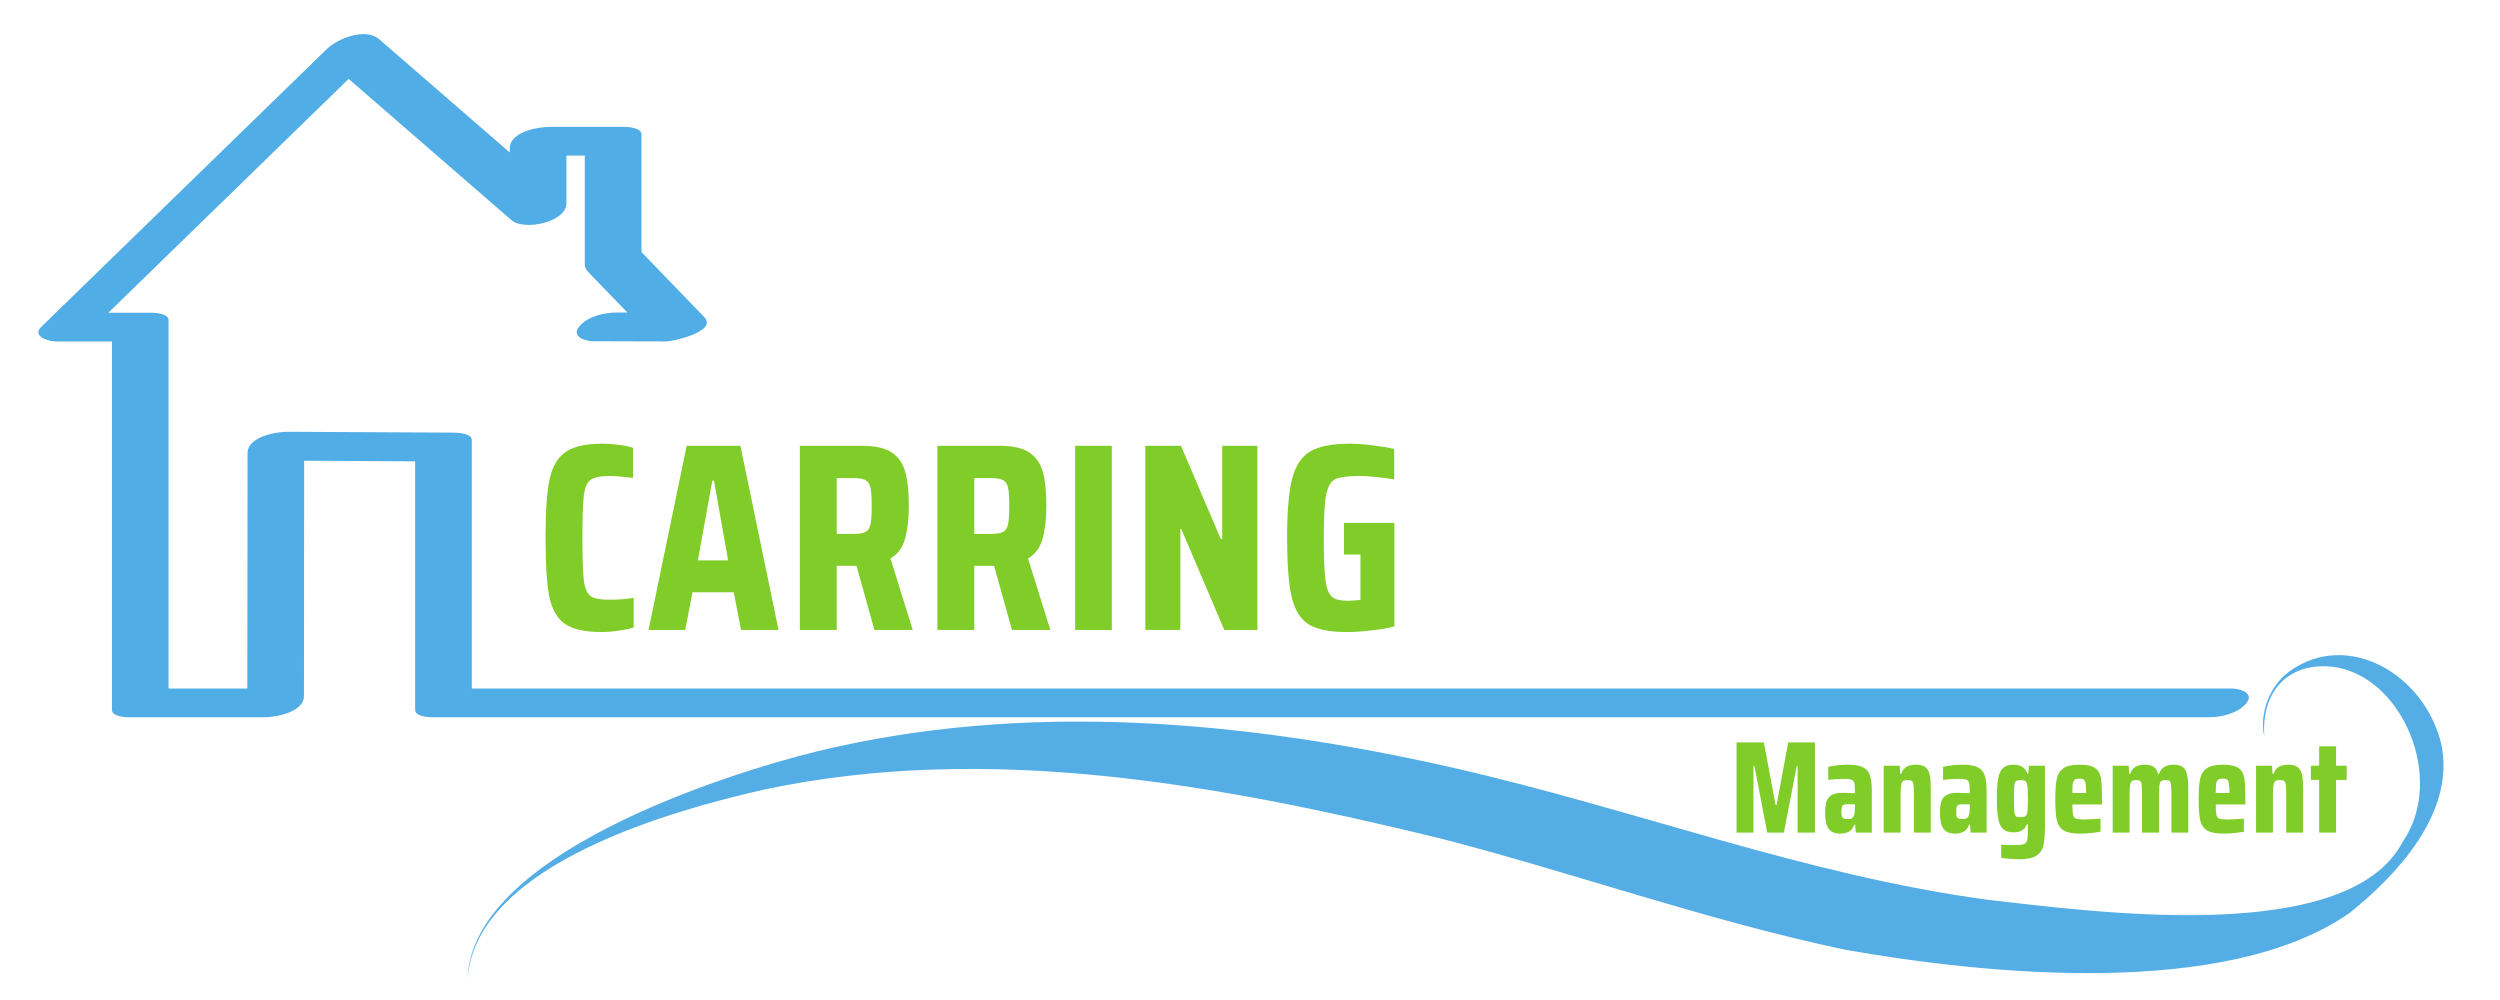 <svg xmlns="http://www.w3.org/2000/svg" xmlns:xlink="http://www.w3.org/1999/xlink" width="250" zoomAndPan="magnify" viewBox="0 0 187.5 75" height="100" preserveAspectRatio="xMidYMid meet" version="1.0"><defs><filter x="0%" y="0%" width="100%" height="100%" id="669da848c4"><feColorMatrix values="0 0 0 0 1 0 0 0 0 1 0 0 0 0 1 0 0 0 1 0" color-interpolation-filters="sRGB"/></filter><g/><clipPath id="2b77494bcb"><path d="M 2.102 2.059 L 169 2.059 L 169 53.809 L 2.102 53.809 Z M 2.102 2.059 " clip-rule="nonzero"/></clipPath><clipPath id="d17437376b"><path d="M 34.594 48 L 184 48 L 184 74 L 34.594 74 Z M 34.594 48 " clip-rule="nonzero"/></clipPath><mask id="f4a083b2c2"><g filter="url(#669da848c4)"><rect x="-18.75" width="225" fill="#000000" y="-7.5" height="90" fill-opacity="0.984"/></g></mask><clipPath id="a91dc832d9"><path d="M 1 1 L 149.828 1 L 149.828 25.824 L 1 25.824 Z M 1 1 " clip-rule="nonzero"/></clipPath><clipPath id="59d13facf7"><rect x="0" width="150" y="0" height="26"/></clipPath></defs><g clip-path="url(#2b77494bcb)"><path fill="#51ade5" d="M 167.398 51.641 C 163.785 51.641 160.176 51.641 156.566 51.641 C 147.645 51.641 138.723 51.641 129.801 51.641 C 118.434 51.641 107.062 51.641 95.691 51.641 C 84.738 51.641 73.785 51.641 62.828 51.641 C 55.152 51.641 47.477 51.641 39.801 51.641 C 38.328 51.641 36.855 51.641 35.383 51.641 C 35.383 45.43 35.383 39.215 35.383 33 C 35.383 32.523 34.414 32.453 34.133 32.449 C 29.941 32.43 25.754 32.406 21.562 32.383 C 20.66 32.379 18.566 32.77 18.566 33.988 C 18.562 39.871 18.555 45.758 18.551 51.641 C 16.582 51.641 14.613 51.641 12.641 51.641 C 12.641 43.152 12.641 34.664 12.641 26.176 C 12.641 25.449 12.641 24.727 12.641 24.004 C 12.641 23.527 11.668 23.453 11.391 23.453 C 10.305 23.453 9.215 23.453 8.129 23.453 C 14.012 17.727 19.898 12.004 25.781 6.277 C 25.902 6.156 26.027 6.039 26.148 5.918 C 30.223 9.453 34.297 12.988 38.371 16.52 C 39.301 17.324 42.484 16.68 42.484 15.234 C 42.484 14.047 42.484 12.859 42.484 11.672 C 42.941 11.672 43.402 11.672 43.859 11.672 C 43.859 14.375 43.859 17.078 43.859 19.777 C 43.859 20.121 44 20.281 44.234 20.523 C 44.762 21.07 45.289 21.617 45.82 22.164 C 46.23 22.59 46.641 23.016 47.055 23.441 C 46.789 23.441 46.523 23.441 46.258 23.438 C 45.32 23.438 44.059 23.727 43.438 24.496 C 42.809 25.273 43.934 25.594 44.516 25.594 C 46.328 25.602 48.145 25.605 49.957 25.609 C 50.465 25.613 53.859 24.852 52.812 23.773 C 51.848 22.773 50.879 21.77 49.91 20.77 C 49.363 20.203 48.812 19.633 48.266 19.066 C 48.219 19.02 48.172 18.973 48.129 18.926 C 48.133 18.914 48.109 18.828 48.109 18.656 C 48.109 15.793 48.109 12.93 48.109 10.066 C 48.109 9.59 47.137 9.516 46.855 9.516 C 44.98 9.516 43.105 9.516 41.23 9.516 C 40.328 9.516 38.234 9.898 38.234 11.121 C 38.234 11.227 38.234 11.332 38.234 11.438 C 34.969 8.605 31.707 5.777 28.441 2.945 C 27.41 2.051 25.328 2.883 24.504 3.684 C 18.242 9.773 11.984 15.867 5.723 21.957 C 4.848 22.809 3.973 23.66 3.098 24.512 C 2.352 25.238 3.695 25.609 4.18 25.609 C 5.582 25.609 6.988 25.609 8.395 25.609 C 8.395 34.098 8.395 42.59 8.395 51.078 C 8.395 51.801 8.395 52.523 8.395 53.246 C 8.395 53.727 9.367 53.797 9.645 53.797 C 13.031 53.797 16.418 53.797 19.801 53.797 C 20.703 53.797 22.797 53.414 22.797 52.191 C 22.805 46.312 22.809 40.434 22.812 34.555 C 25.59 34.57 28.363 34.586 31.137 34.602 C 31.137 40.816 31.137 47.031 31.137 53.246 C 31.137 53.727 32.109 53.797 32.391 53.797 C 36 53.797 39.609 53.797 43.219 53.797 C 52.141 53.797 61.062 53.797 69.984 53.797 C 81.355 53.797 92.723 53.797 104.094 53.797 C 115.047 53.797 126.004 53.797 136.957 53.797 C 144.633 53.797 152.309 53.797 159.984 53.797 C 161.875 53.797 163.766 53.797 165.652 53.797 C 166.594 53.797 167.852 53.512 168.477 52.738 C 169.105 51.965 167.98 51.641 167.398 51.641 " fill-opacity="1" fill-rule="nonzero"/></g><g clip-path="url(#d17437376b)"><g mask="url(#f4a083b2c2)"><g transform="matrix(1, 0, 0, 1, 34, 48)"><g clip-path="url(#59d13facf7)"><g clip-path="url(#a91dc832d9)"><path fill="#51ade5" d="M 149.105 7.844 C 147.859 2.527 142.02 -0.797 137.688 2.367 C 136.273 3.41 135.418 5.418 135.824 7.285 C 135.57 3.691 137.77 1.672 140.906 2.004 C 146.141 2.609 149.48 10.398 146.191 15.156 C 142.035 23.047 122.871 20.359 115.07 19.484 C 101.188 17.594 88.664 12.691 74.812 9.543 C 59.246 6.031 42.953 4.559 27.309 8.344 C 20.301 10.07 1.352 16.105 1.074 25.406 C 1.711 16.695 16.871 12.699 23.191 11.242 C 40.027 7.641 57.316 10.82 73.852 14.84 C 83.516 17.301 94.07 21.07 104.434 23.238 C 115.012 25.102 132.934 26.922 142.199 20.488 C 145.652 17.723 150.164 13.039 149.105 7.844 Z M 149.105 7.844 " fill-opacity="1" fill-rule="nonzero"/></g></g></g></g></g><g fill="#80cc28" fill-opacity="1"><g transform="translate(40.134, 47.247)"><g><path d="M 7.391 -0.188 C 7.109 -0.094 6.742 -0.016 6.297 0.047 C 5.848 0.117 5.422 0.156 5.016 0.156 C 3.754 0.156 2.828 -0.047 2.234 -0.453 C 1.648 -0.867 1.258 -1.555 1.062 -2.516 C 0.875 -3.484 0.781 -4.945 0.781 -6.906 C 0.781 -8.844 0.879 -10.297 1.078 -11.266 C 1.285 -12.242 1.688 -12.938 2.281 -13.344 C 2.875 -13.758 3.785 -13.969 5.016 -13.969 C 5.461 -13.969 5.898 -13.938 6.328 -13.875 C 6.766 -13.82 7.102 -13.75 7.344 -13.656 L 7.344 -11.406 C 6.57 -11.5 5.984 -11.547 5.578 -11.547 C 4.898 -11.547 4.43 -11.453 4.172 -11.266 C 3.91 -11.086 3.738 -10.703 3.656 -10.109 C 3.582 -9.523 3.547 -8.457 3.547 -6.906 C 3.547 -5.352 3.582 -4.281 3.656 -3.688 C 3.738 -3.102 3.91 -2.719 4.172 -2.531 C 4.43 -2.352 4.898 -2.266 5.578 -2.266 C 6.191 -2.266 6.797 -2.312 7.391 -2.406 Z M 7.391 -0.188 "/></g></g></g><g fill="#80cc28" fill-opacity="1"><g transform="translate(48.484, 47.247)"><g><path d="M 7.094 0 L 6.547 -2.828 L 3.453 -2.828 L 2.906 0 L 0.156 0 L 3.016 -13.812 L 7.047 -13.812 L 9.906 0 Z M 5.062 -11.203 L 4.938 -11.203 L 3.859 -5.219 L 6.125 -5.219 Z M 5.062 -11.203 "/></g></g></g><g fill="#80cc28" fill-opacity="1"><g transform="translate(58.941, 47.247)"><g><path d="M 6.641 0 L 5.297 -4.812 L 3.812 -4.812 L 3.812 0 L 1.047 0 L 1.047 -13.812 L 5.703 -13.812 C 6.691 -13.812 7.438 -13.645 7.938 -13.312 C 8.438 -12.977 8.773 -12.492 8.953 -11.859 C 9.129 -11.234 9.219 -10.395 9.219 -9.344 C 9.219 -8.332 9.125 -7.5 8.938 -6.844 C 8.758 -6.188 8.395 -5.691 7.844 -5.359 L 9.516 0 Z M 5.047 -7.203 C 5.484 -7.203 5.797 -7.254 5.984 -7.359 C 6.172 -7.461 6.289 -7.648 6.344 -7.922 C 6.406 -8.191 6.438 -8.656 6.438 -9.312 C 6.438 -9.957 6.406 -10.41 6.344 -10.672 C 6.289 -10.941 6.172 -11.129 5.984 -11.234 C 5.797 -11.336 5.484 -11.391 5.047 -11.391 L 3.812 -11.391 L 3.812 -7.203 Z M 5.047 -7.203 "/></g></g></g><g fill="#80cc28" fill-opacity="1"><g transform="translate(69.258, 47.247)"><g><path d="M 6.641 0 L 5.297 -4.812 L 3.812 -4.812 L 3.812 0 L 1.047 0 L 1.047 -13.812 L 5.703 -13.812 C 6.691 -13.812 7.438 -13.645 7.938 -13.312 C 8.438 -12.977 8.773 -12.492 8.953 -11.859 C 9.129 -11.234 9.219 -10.395 9.219 -9.344 C 9.219 -8.332 9.125 -7.5 8.938 -6.844 C 8.758 -6.188 8.395 -5.691 7.844 -5.359 L 9.516 0 Z M 5.047 -7.203 C 5.484 -7.203 5.797 -7.254 5.984 -7.359 C 6.172 -7.461 6.289 -7.648 6.344 -7.922 C 6.406 -8.191 6.438 -8.656 6.438 -9.312 C 6.438 -9.957 6.406 -10.41 6.344 -10.672 C 6.289 -10.941 6.172 -11.129 5.984 -11.234 C 5.797 -11.336 5.484 -11.391 5.047 -11.391 L 3.812 -11.391 L 3.812 -7.203 Z M 5.047 -7.203 "/></g></g></g><g fill="#80cc28" fill-opacity="1"><g transform="translate(79.574, 47.247)"><g><path d="M 1.062 0 L 1.062 -13.812 L 3.812 -13.812 L 3.812 0 Z M 1.062 0 "/></g></g></g><g fill="#80cc28" fill-opacity="1"><g transform="translate(84.853, 47.247)"><g><path d="M 6.969 0 L 3.75 -7.562 L 3.672 -7.562 L 3.672 0 L 1.047 0 L 1.047 -13.812 L 3.719 -13.812 L 6.703 -6.828 L 6.812 -6.828 L 6.812 -13.812 L 9.453 -13.812 L 9.453 0 Z M 6.969 0 "/></g></g></g><g fill="#80cc28" fill-opacity="1"><g transform="translate(95.752, 47.247)"><g><path d="M 5.047 -5.656 L 5.047 -8.031 L 8.828 -8.031 L 8.828 -0.266 C 8.359 -0.141 7.789 -0.039 7.125 0.031 C 6.457 0.113 5.836 0.156 5.266 0.156 C 3.992 0.156 3.047 -0.031 2.422 -0.406 C 1.797 -0.789 1.363 -1.473 1.125 -2.453 C 0.895 -3.441 0.781 -4.926 0.781 -6.906 C 0.781 -8.875 0.906 -10.348 1.156 -11.328 C 1.406 -12.316 1.859 -13.004 2.516 -13.391 C 3.172 -13.773 4.156 -13.969 5.469 -13.969 C 6 -13.969 6.578 -13.926 7.203 -13.844 C 7.836 -13.77 8.375 -13.68 8.812 -13.578 L 8.812 -11.297 C 7.664 -11.461 6.828 -11.547 6.297 -11.547 C 5.391 -11.547 4.766 -11.473 4.422 -11.328 C 4.086 -11.18 3.852 -10.801 3.719 -10.188 C 3.594 -9.582 3.531 -8.488 3.531 -6.906 C 3.531 -5.438 3.57 -4.391 3.656 -3.766 C 3.738 -3.141 3.895 -2.719 4.125 -2.5 C 4.363 -2.289 4.766 -2.188 5.328 -2.188 C 5.441 -2.188 5.758 -2.207 6.281 -2.25 L 6.281 -5.656 Z M 5.047 -5.656 "/></g></g></g><g fill="#80cc28" fill-opacity="1"><g transform="translate(129.727, 62.444)"><g><path d="M 5.094 0 L 5.094 -4.984 L 5.031 -4.984 L 4.062 0 L 2.812 0 L 1.859 -4.984 L 1.781 -4.984 L 1.781 0 L 0.516 0 L 0.516 -6.766 L 2.562 -6.766 L 3.438 -2.078 L 3.516 -2.078 L 4.391 -6.766 L 6.391 -6.766 L 6.391 0 Z M 5.094 0 "/></g></g></g><g fill="#80cc28" fill-opacity="1"><g transform="translate(136.637, 62.444)"><g><path d="M 1.391 0.078 C 0.984 0.078 0.691 -0.039 0.516 -0.281 C 0.336 -0.531 0.25 -0.914 0.25 -1.438 C 0.25 -1.832 0.285 -2.141 0.359 -2.359 C 0.441 -2.578 0.578 -2.734 0.766 -2.828 C 0.953 -2.93 1.211 -2.984 1.547 -2.984 C 1.773 -2.984 2.086 -2.973 2.484 -2.953 L 2.484 -3.172 C 2.484 -3.453 2.461 -3.648 2.422 -3.766 C 2.379 -3.879 2.301 -3.953 2.188 -3.984 C 2.07 -4.016 1.875 -4.031 1.594 -4.031 C 1.312 -4.031 0.941 -4.004 0.484 -3.953 L 0.484 -4.938 C 0.984 -5.039 1.477 -5.094 1.969 -5.094 C 2.469 -5.094 2.844 -5.023 3.094 -4.891 C 3.352 -4.766 3.523 -4.562 3.609 -4.281 C 3.703 -4 3.75 -3.594 3.75 -3.062 L 3.75 0 L 2.547 0 L 2.5 -0.594 L 2.438 -0.594 C 2.352 -0.344 2.211 -0.164 2.016 -0.062 C 1.828 0.031 1.617 0.078 1.391 0.078 Z M 1.938 -1.016 C 2.051 -1.016 2.141 -1.023 2.203 -1.047 C 2.273 -1.078 2.332 -1.129 2.375 -1.203 C 2.445 -1.316 2.484 -1.547 2.484 -1.891 L 2.484 -2.125 L 1.891 -2.125 C 1.723 -2.125 1.609 -2.086 1.547 -2.016 C 1.492 -1.953 1.469 -1.797 1.469 -1.547 C 1.469 -1.336 1.492 -1.195 1.547 -1.125 C 1.609 -1.051 1.738 -1.016 1.938 -1.016 Z M 1.938 -1.016 "/></g></g></g><g fill="#80cc28" fill-opacity="1"><g transform="translate(140.824, 62.444)"><g><path d="M 2.719 -2.719 C 2.719 -3.133 2.707 -3.422 2.688 -3.578 C 2.664 -3.734 2.625 -3.832 2.562 -3.875 C 2.508 -3.914 2.398 -3.938 2.234 -3.938 C 2.066 -3.938 1.945 -3.906 1.875 -3.844 C 1.812 -3.781 1.77 -3.656 1.75 -3.469 C 1.727 -3.289 1.719 -2.988 1.719 -2.562 L 1.719 0 L 0.453 0 L 0.453 -5.016 L 1.656 -5.016 L 1.688 -4.406 L 1.766 -4.406 C 1.848 -4.656 1.984 -4.832 2.172 -4.938 C 2.367 -5.039 2.602 -5.094 2.875 -5.094 C 3.188 -5.094 3.422 -5.031 3.578 -4.906 C 3.742 -4.781 3.852 -4.586 3.906 -4.328 C 3.957 -4.078 3.984 -3.734 3.984 -3.297 L 3.984 0 L 2.719 0 Z M 2.719 -2.719 "/></g></g></g><g fill="#80cc28" fill-opacity="1"><g transform="translate(145.247, 62.444)"><g><path d="M 1.391 0.078 C 0.984 0.078 0.691 -0.039 0.516 -0.281 C 0.336 -0.531 0.25 -0.914 0.25 -1.438 C 0.25 -1.832 0.285 -2.141 0.359 -2.359 C 0.441 -2.578 0.578 -2.734 0.766 -2.828 C 0.953 -2.93 1.211 -2.984 1.547 -2.984 C 1.773 -2.984 2.086 -2.973 2.484 -2.953 L 2.484 -3.172 C 2.484 -3.453 2.461 -3.648 2.422 -3.766 C 2.379 -3.879 2.301 -3.953 2.188 -3.984 C 2.07 -4.016 1.875 -4.031 1.594 -4.031 C 1.312 -4.031 0.941 -4.004 0.484 -3.953 L 0.484 -4.938 C 0.984 -5.039 1.477 -5.094 1.969 -5.094 C 2.469 -5.094 2.844 -5.023 3.094 -4.891 C 3.352 -4.766 3.523 -4.562 3.609 -4.281 C 3.703 -4 3.75 -3.594 3.75 -3.062 L 3.75 0 L 2.547 0 L 2.5 -0.594 L 2.438 -0.594 C 2.352 -0.344 2.211 -0.164 2.016 -0.062 C 1.828 0.031 1.617 0.078 1.391 0.078 Z M 1.938 -1.016 C 2.051 -1.016 2.141 -1.023 2.203 -1.047 C 2.273 -1.078 2.332 -1.129 2.375 -1.203 C 2.445 -1.316 2.484 -1.547 2.484 -1.891 L 2.484 -2.125 L 1.891 -2.125 C 1.723 -2.125 1.609 -2.086 1.547 -2.016 C 1.492 -1.953 1.469 -1.797 1.469 -1.547 C 1.469 -1.336 1.492 -1.195 1.547 -1.125 C 1.609 -1.051 1.738 -1.016 1.938 -1.016 Z M 1.938 -1.016 "/></g></g></g><g fill="#80cc28" fill-opacity="1"><g transform="translate(149.435, 62.444)"><g><path d="M 2.031 2 C 1.801 2 1.551 1.988 1.281 1.969 C 1.02 1.945 0.812 1.922 0.656 1.891 L 0.656 0.906 C 0.77 0.906 0.852 0.91 0.906 0.922 L 1.734 0.938 C 2.047 0.938 2.258 0.91 2.375 0.859 C 2.5 0.805 2.578 0.703 2.609 0.547 C 2.641 0.398 2.656 0.133 2.656 -0.25 L 2.656 -0.625 L 2.578 -0.625 C 2.43 -0.219 2.098 -0.016 1.578 -0.016 C 1.254 -0.016 1 -0.094 0.812 -0.25 C 0.633 -0.406 0.508 -0.66 0.438 -1.016 C 0.363 -1.367 0.328 -1.879 0.328 -2.547 C 0.328 -3.223 0.363 -3.742 0.438 -4.109 C 0.52 -4.473 0.648 -4.727 0.828 -4.875 C 1.004 -5.02 1.258 -5.094 1.594 -5.094 C 1.82 -5.094 2.031 -5.039 2.219 -4.938 C 2.406 -4.832 2.535 -4.66 2.609 -4.422 L 2.688 -4.422 L 2.734 -5.016 L 3.938 -5.016 L 3.938 -0.594 C 3.938 0.082 3.898 0.594 3.828 0.938 C 3.754 1.281 3.582 1.539 3.312 1.719 C 3.039 1.906 2.613 2 2.031 2 Z M 2.125 -1.156 C 2.27 -1.156 2.379 -1.176 2.453 -1.219 C 2.523 -1.258 2.578 -1.348 2.609 -1.484 C 2.641 -1.641 2.656 -1.992 2.656 -2.547 C 2.656 -3.035 2.641 -3.363 2.609 -3.531 C 2.586 -3.695 2.539 -3.805 2.469 -3.859 C 2.406 -3.91 2.289 -3.938 2.125 -3.938 C 1.957 -3.938 1.836 -3.91 1.766 -3.859 C 1.703 -3.816 1.66 -3.703 1.641 -3.516 C 1.617 -3.336 1.609 -3.016 1.609 -2.547 C 1.609 -2.078 1.617 -1.75 1.641 -1.562 C 1.66 -1.383 1.703 -1.27 1.766 -1.219 C 1.836 -1.176 1.957 -1.156 2.125 -1.156 Z M 2.125 -1.156 "/></g></g></g><g fill="#80cc28" fill-opacity="1"><g transform="translate(153.819, 62.444)"><g><path d="M 3.828 -2.109 L 1.609 -2.109 C 1.609 -1.734 1.625 -1.473 1.656 -1.328 C 1.688 -1.191 1.758 -1.098 1.875 -1.047 C 1.988 -1.004 2.203 -0.984 2.516 -0.984 C 2.766 -0.984 3.164 -1.004 3.719 -1.047 L 3.719 -0.062 C 3.539 -0.031 3.312 0 3.031 0.031 C 2.75 0.062 2.477 0.078 2.219 0.078 C 1.633 0.078 1.207 -0.004 0.938 -0.172 C 0.676 -0.348 0.508 -0.609 0.438 -0.953 C 0.363 -1.297 0.328 -1.812 0.328 -2.5 C 0.328 -3.176 0.363 -3.688 0.438 -4.031 C 0.508 -4.375 0.672 -4.633 0.922 -4.812 C 1.18 -5 1.586 -5.094 2.141 -5.094 C 2.68 -5.094 3.07 -5.008 3.312 -4.844 C 3.551 -4.676 3.695 -4.426 3.75 -4.094 C 3.801 -3.758 3.828 -3.227 3.828 -2.5 Z M 2.125 -4.047 C 1.969 -4.047 1.852 -4.02 1.781 -3.969 C 1.719 -3.926 1.672 -3.832 1.641 -3.688 C 1.617 -3.539 1.609 -3.301 1.609 -2.969 L 2.641 -2.969 C 2.641 -3.301 2.625 -3.539 2.594 -3.688 C 2.57 -3.832 2.531 -3.926 2.469 -3.969 C 2.406 -4.02 2.289 -4.047 2.125 -4.047 Z M 2.125 -4.047 "/></g></g></g><g fill="#80cc28" fill-opacity="1"><g transform="translate(157.996, 62.444)"><g><path d="M 4.859 -2.719 C 4.859 -3.125 4.848 -3.406 4.828 -3.562 C 4.816 -3.727 4.781 -3.832 4.719 -3.875 C 4.664 -3.914 4.562 -3.938 4.406 -3.938 C 4.25 -3.938 4.141 -3.906 4.078 -3.844 C 4.016 -3.781 3.973 -3.66 3.953 -3.484 C 3.941 -3.305 3.938 -3 3.938 -2.562 L 3.938 0 L 2.656 0 L 2.656 -2.719 C 2.656 -3.125 2.645 -3.406 2.625 -3.562 C 2.613 -3.727 2.578 -3.832 2.516 -3.875 C 2.461 -3.914 2.359 -3.938 2.203 -3.938 C 2.047 -3.938 1.938 -3.906 1.875 -3.844 C 1.812 -3.781 1.77 -3.656 1.75 -3.469 C 1.727 -3.289 1.719 -2.988 1.719 -2.562 L 1.719 0 L 0.453 0 L 0.453 -5.016 L 1.656 -5.016 L 1.688 -4.406 L 1.766 -4.406 C 1.859 -4.656 1.992 -4.832 2.172 -4.938 C 2.348 -5.039 2.57 -5.094 2.844 -5.094 C 3.145 -5.094 3.375 -5.035 3.531 -4.922 C 3.688 -4.816 3.797 -4.645 3.859 -4.406 L 3.938 -4.406 C 4.02 -4.656 4.156 -4.832 4.344 -4.938 C 4.531 -5.039 4.758 -5.094 5.031 -5.094 C 5.332 -5.094 5.562 -5.031 5.719 -4.906 C 5.875 -4.789 5.977 -4.609 6.031 -4.359 C 6.094 -4.109 6.125 -3.77 6.125 -3.344 L 6.125 0 L 4.859 0 Z M 4.859 -2.719 "/></g></g></g><g fill="#80cc28" fill-opacity="1"><g transform="translate(164.572, 62.444)"><g><path d="M 3.828 -2.109 L 1.609 -2.109 C 1.609 -1.734 1.625 -1.473 1.656 -1.328 C 1.688 -1.191 1.758 -1.098 1.875 -1.047 C 1.988 -1.004 2.203 -0.984 2.516 -0.984 C 2.766 -0.984 3.164 -1.004 3.719 -1.047 L 3.719 -0.062 C 3.539 -0.031 3.312 0 3.031 0.031 C 2.75 0.062 2.477 0.078 2.219 0.078 C 1.633 0.078 1.207 -0.004 0.938 -0.172 C 0.676 -0.348 0.508 -0.609 0.438 -0.953 C 0.363 -1.297 0.328 -1.812 0.328 -2.5 C 0.328 -3.176 0.363 -3.688 0.438 -4.031 C 0.508 -4.375 0.672 -4.633 0.922 -4.812 C 1.18 -5 1.586 -5.094 2.141 -5.094 C 2.68 -5.094 3.07 -5.008 3.312 -4.844 C 3.551 -4.676 3.695 -4.426 3.75 -4.094 C 3.801 -3.758 3.828 -3.227 3.828 -2.5 Z M 2.125 -4.047 C 1.969 -4.047 1.852 -4.02 1.781 -3.969 C 1.719 -3.926 1.672 -3.832 1.641 -3.688 C 1.617 -3.539 1.609 -3.301 1.609 -2.969 L 2.641 -2.969 C 2.641 -3.301 2.625 -3.539 2.594 -3.688 C 2.57 -3.832 2.531 -3.926 2.469 -3.969 C 2.406 -4.02 2.289 -4.047 2.125 -4.047 Z M 2.125 -4.047 "/></g></g></g><g fill="#80cc28" fill-opacity="1"><g transform="translate(168.75, 62.444)"><g><path d="M 2.719 -2.719 C 2.719 -3.133 2.707 -3.422 2.688 -3.578 C 2.664 -3.734 2.625 -3.832 2.562 -3.875 C 2.508 -3.914 2.398 -3.938 2.234 -3.938 C 2.066 -3.938 1.945 -3.906 1.875 -3.844 C 1.812 -3.781 1.77 -3.656 1.75 -3.469 C 1.727 -3.289 1.719 -2.988 1.719 -2.562 L 1.719 0 L 0.453 0 L 0.453 -5.016 L 1.656 -5.016 L 1.688 -4.406 L 1.766 -4.406 C 1.848 -4.656 1.984 -4.832 2.172 -4.938 C 2.367 -5.039 2.602 -5.094 2.875 -5.094 C 3.188 -5.094 3.422 -5.031 3.578 -4.906 C 3.742 -4.781 3.852 -4.586 3.906 -4.328 C 3.957 -4.078 3.984 -3.734 3.984 -3.297 L 3.984 0 L 2.719 0 Z M 2.719 -2.719 "/></g></g></g><g fill="#80cc28" fill-opacity="1"><g transform="translate(173.173, 62.444)"><g><path d="M 0.766 0 L 0.766 -3.953 L 0.141 -3.953 L 0.141 -5.016 L 0.766 -5.016 L 0.766 -6.469 L 2.031 -6.469 L 2.031 -5.016 L 2.828 -5.016 L 2.828 -3.953 L 2.031 -3.953 L 2.031 0 Z M 0.766 0 "/></g></g></g></svg>